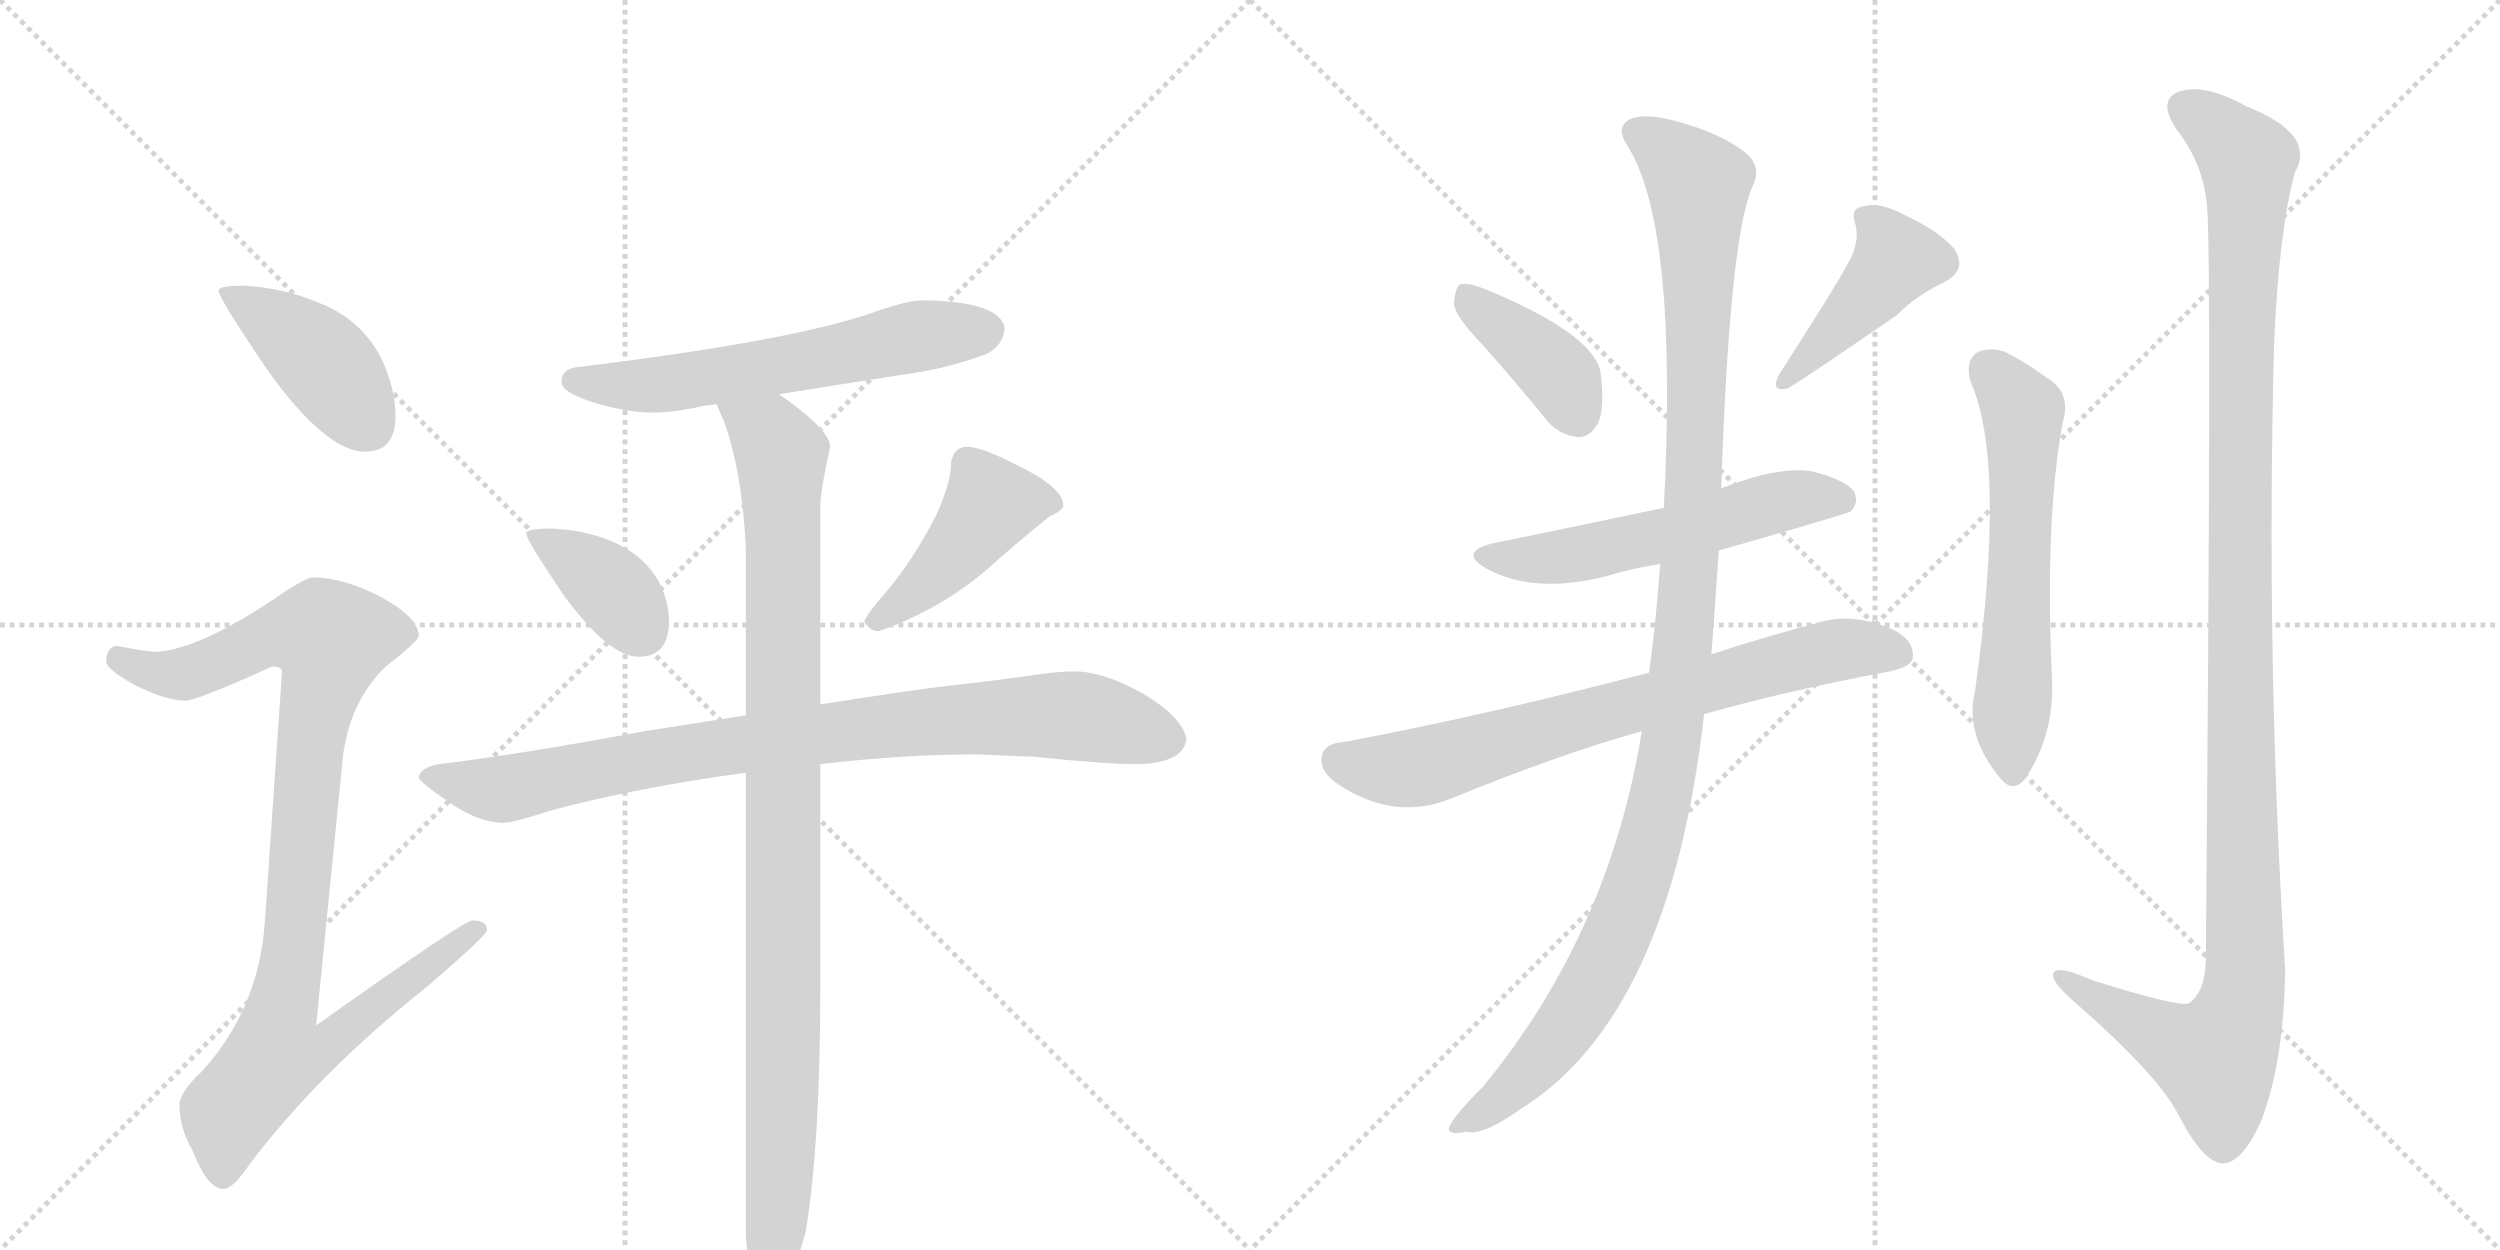 <svg version="1.1" viewBox="0 0 2048 1024" xmlns="http://www.w3.org/2000/svg">
  <g stroke="lightgray" stroke-dasharray="1,1" stroke-width="1" transform="scale(4, 4)">
    <line x1="0" y1="0" x2="256" y2="256"></line>
    <line x1="256" y1="0" x2="0" y2="256"></line>
    <line x1="128" y1="0" x2="128" y2="256"></line>
    <line x1="0" y1="128" x2="256" y2="128"></line>
    <line x1="256" y1="0" x2="512" y2="256"></line>
    <line x1="512" y1="0" x2="256" y2="256"></line>
    <line x1="384" y1="0" x2="384" y2="256"></line>
    <line x1="256" y1="128" x2="512" y2="128"></line>
  </g>
<g transform="scale(1, -1) translate(0, -850)">
   <style type="text/css">
    @keyframes keyframes0 {
      from {
       stroke: black;
       stroke-dashoffset: 419;
       stroke-width: 128;
       }
       58% {
       animation-timing-function: step-end;
       stroke: black;
       stroke-dashoffset: 0;
       stroke-width: 128;
       }
       to {
       stroke: black;
       stroke-width: 1024;
       }
       }
       #make-me-a-hanzi-animation-0 {
         animation: keyframes0 0.591s both;
         animation-delay: 0s;
         animation-timing-function: linear;
       }
    @keyframes keyframes1 {
      from {
       stroke: black;
       stroke-dashoffset: 971;
       stroke-width: 128;
       }
       76% {
       animation-timing-function: step-end;
       stroke: black;
       stroke-dashoffset: 0;
       stroke-width: 128;
       }
       to {
       stroke: black;
       stroke-width: 1024;
       }
       }
       #make-me-a-hanzi-animation-1 {
         animation: keyframes1 1.04s both;
         animation-delay: 0.591s;
         animation-timing-function: linear;
       }
    @keyframes keyframes2 {
      from {
       stroke: black;
       stroke-dashoffset: 598;
       stroke-width: 128;
       }
       66% {
       animation-timing-function: step-end;
       stroke: black;
       stroke-dashoffset: 0;
       stroke-width: 128;
       }
       to {
       stroke: black;
       stroke-width: 1024;
       }
       }
       #make-me-a-hanzi-animation-2 {
         animation: keyframes2 0.737s both;
         animation-delay: 1.631s;
         animation-timing-function: linear;
       }
    @keyframes keyframes3 {
      from {
       stroke: black;
       stroke-dashoffset: 377;
       stroke-width: 128;
       }
       55% {
       animation-timing-function: step-end;
       stroke: black;
       stroke-dashoffset: 0;
       stroke-width: 128;
       }
       to {
       stroke: black;
       stroke-width: 1024;
       }
       }
       #make-me-a-hanzi-animation-3 {
         animation: keyframes3 0.557s both;
         animation-delay: 2.368s;
         animation-timing-function: linear;
       }
    @keyframes keyframes4 {
      from {
       stroke: black;
       stroke-dashoffset: 440;
       stroke-width: 128;
       }
       59% {
       animation-timing-function: step-end;
       stroke: black;
       stroke-dashoffset: 0;
       stroke-width: 128;
       }
       to {
       stroke: black;
       stroke-width: 1024;
       }
       }
       #make-me-a-hanzi-animation-4 {
         animation: keyframes4 0.608s both;
         animation-delay: 2.925s;
         animation-timing-function: linear;
       }
    @keyframes keyframes5 {
      from {
       stroke: black;
       stroke-dashoffset: 873;
       stroke-width: 128;
       }
       74% {
       animation-timing-function: step-end;
       stroke: black;
       stroke-dashoffset: 0;
       stroke-width: 128;
       }
       to {
       stroke: black;
       stroke-width: 1024;
       }
       }
       #make-me-a-hanzi-animation-5 {
         animation: keyframes5 0.96s both;
         animation-delay: 3.533s;
         animation-timing-function: linear;
       }
    @keyframes keyframes6 {
      from {
       stroke: black;
       stroke-dashoffset: 1000;
       stroke-width: 128;
       }
       76% {
       animation-timing-function: step-end;
       stroke: black;
       stroke-dashoffset: 0;
       stroke-width: 128;
       }
       to {
       stroke: black;
       stroke-width: 1024;
       }
       }
       #make-me-a-hanzi-animation-6 {
         animation: keyframes6 1.064s both;
         animation-delay: 4.493s;
         animation-timing-function: linear;
       }
    @keyframes keyframes7 {
      from {
       stroke: black;
       stroke-dashoffset: 395;
       stroke-width: 128;
       }
       56% {
       animation-timing-function: step-end;
       stroke: black;
       stroke-dashoffset: 0;
       stroke-width: 128;
       }
       to {
       stroke: black;
       stroke-width: 1024;
       }
       }
       #make-me-a-hanzi-animation-7 {
         animation: keyframes7 0.571s both;
         animation-delay: 5.557s;
         animation-timing-function: linear;
       }
    @keyframes keyframes8 {
      from {
       stroke: black;
       stroke-dashoffset: 431;
       stroke-width: 128;
       }
       58% {
       animation-timing-function: step-end;
       stroke: black;
       stroke-dashoffset: 0;
       stroke-width: 128;
       }
       to {
       stroke: black;
       stroke-width: 1024;
       }
       }
       #make-me-a-hanzi-animation-8 {
         animation: keyframes8 0.601s both;
         animation-delay: 6.128s;
         animation-timing-function: linear;
       }
    @keyframes keyframes9 {
      from {
       stroke: black;
       stroke-dashoffset: 554;
       stroke-width: 128;
       }
       64% {
       animation-timing-function: step-end;
       stroke: black;
       stroke-dashoffset: 0;
       stroke-width: 128;
       }
       to {
       stroke: black;
       stroke-width: 1024;
       }
       }
       #make-me-a-hanzi-animation-9 {
         animation: keyframes9 0.701s both;
         animation-delay: 6.729s;
         animation-timing-function: linear;
       }
    @keyframes keyframes10 {
      from {
       stroke: black;
       stroke-dashoffset: 729;
       stroke-width: 128;
       }
       70% {
       animation-timing-function: step-end;
       stroke: black;
       stroke-dashoffset: 0;
       stroke-width: 128;
       }
       to {
       stroke: black;
       stroke-width: 1024;
       }
       }
       #make-me-a-hanzi-animation-10 {
         animation: keyframes10 0.843s both;
         animation-delay: 7.43s;
         animation-timing-function: linear;
       }
    @keyframes keyframes11 {
      from {
       stroke: black;
       stroke-dashoffset: 1153;
       stroke-width: 128;
       }
       79% {
       animation-timing-function: step-end;
       stroke: black;
       stroke-dashoffset: 0;
       stroke-width: 128;
       }
       to {
       stroke: black;
       stroke-width: 1024;
       }
       }
       #make-me-a-hanzi-animation-11 {
         animation: keyframes11 1.188s both;
         animation-delay: 8.273s;
         animation-timing-function: linear;
       }
    @keyframes keyframes12 {
      from {
       stroke: black;
       stroke-dashoffset: 598;
       stroke-width: 128;
       }
       66% {
       animation-timing-function: step-end;
       stroke: black;
       stroke-dashoffset: 0;
       stroke-width: 128;
       }
       to {
       stroke: black;
       stroke-width: 1024;
       }
       }
       #make-me-a-hanzi-animation-12 {
         animation: keyframes12 0.737s both;
         animation-delay: 9.462s;
         animation-timing-function: linear;
       }
    @keyframes keyframes13 {
      from {
       stroke: black;
       stroke-dashoffset: 1201;
       stroke-width: 128;
       }
       80% {
       animation-timing-function: step-end;
       stroke: black;
       stroke-dashoffset: 0;
       stroke-width: 128;
       }
       to {
       stroke: black;
       stroke-width: 1024;
       }
       }
       #make-me-a-hanzi-animation-13 {
         animation: keyframes13 1.227s both;
         animation-delay: 10.198s;
         animation-timing-function: linear;
       }
</style>
<path d="M 200 616 Q 179 616 179 612 Q 179 606 219 547 Q 267 480 299 480 Q 324 480 324 509 Q 324 531 313 555 Q 297 588 261 602 Q 233 614 200 616 Z" fill="lightgray"></path> 
<path d="M 256 377 Q 250 377 218 355 Q 161 318 128 316 Q 121 316 95 321 Q 87 319 87 308 Q 87 302 110 289 Q 136 276 152 276 Q 161 276 223 304 Q 231 304 231 300 L 217 95 Q 212 23 165 -28 Q 147 -45 147 -55 Q 147 -74 158 -93 Q 170 -124 183 -124 Q 191 -124 205 -103 Q 262 -28 349 41 Q 399 84 399 88 Q 399 96 387 96 Q 380 96 259 10 L 281 231 Q 287 276 316 304 Q 343 325 343 329 Q 343 344 312 361 Q 281 377 256 377 Z" fill="lightgray"></path> 
<path d="M 756 604 Q 744 604 718 595 Q 652 571 471 549 Q 460 547 460 537 Q 460 529 484 521 Q 512 512 536 512 Q 552 512 579 518 Q 582 518 587 519 L 638 527 Q 681 534 752 545 Q 778 549 808 560 Q 822 567 823 581 Q 820 603 756 604 Z" fill="lightgray"></path> 
<path d="M 452 417 Q 431 417 431 413 Q 431 408 462 362 Q 499 312 523 312 Q 548 312 548 341 Q 548 357 540 373 Q 527 396 500 407 Q 478 416 452 417 Z" fill="lightgray"></path> 
<path d="M 792 484 Q 786 484 782 479 Q 779 474 779 469 Q 779 455 767 428 Q 748 391 725 364 Q 711 348 708 341 Q 712 333 720 333 Q 769 350 808 383 Q 837 409 860 427 Q 871 432 871 436 Q 871 451 831 470 Q 804 484 792 484 Z" fill="lightgray"></path> 
<path d="M 611 264 Q 573 258 528 251 Q 420 231 359 224 Q 344 221 343 213 Q 345 208 372 190 Q 394 176 412 176 Q 421 176 451 186 Q 522 205 611 217 L 672 224 Q 740 232 800 232 L 848 230 Q 905 224 932 224 Q 970 225 972 245 Q 968 263 936 282 Q 904 300 880 300 Q 867 300 847 297 Q 812 292 775 288 Q 749 285 672 273 L 611 264 Z" fill="lightgray"></path> 
<path d="M 587 519 Q 589 514 593 505 Q 608 464 611 401 L 611 264 L 611 217 L 611 -164 Q 616 -215 632 -215 Q 645 -215 660 -159 Q 672 -88 672 44 L 672 224 L 672 273 L 672 436 Q 672 447 680 484 Q 680 497 644 523 L 638 527 C 614 545 576 547 587 519 Z" fill="lightgray"></path> 
<path d="M 1215 567 Q 1240 539 1266 507 Q 1276 494 1292 492 Q 1302 491 1309 503 Q 1315 516 1311 546 Q 1304 577 1217 613 Q 1202 619 1196 617 Q 1192 614 1191 601 Q 1192 591 1215 567 Z" fill="lightgray"></path> 
<path d="M 1512 631 Q 1506 619 1458 544 Q 1449 528 1465 532 Q 1480 541 1554 592 Q 1570 608 1593 619 Q 1612 629 1601 646 Q 1588 661 1562 673 Q 1540 685 1527 681 Q 1515 680 1520 666 Q 1524 650 1512 631 Z" fill="lightgray"></path> 
<path d="M 1408 399 Q 1513 429 1516 431 Q 1523 438 1519 447 Q 1512 457 1484 464 Q 1456 468 1410 450 L 1363 434 Q 1249 410 1228 406 Q 1192 399 1218 384 Q 1257 363 1316 378 Q 1335 384 1360 388 L 1408 399 Z" fill="lightgray"></path> 
<path d="M 1396 265 Q 1463 284 1548 300 Q 1567 304 1567 312 Q 1568 327 1547 336 Q 1516 348 1490 340 Q 1441 327 1402 314 L 1351 299 Q 1213 263 1100 242 Q 1085 241 1083 231 Q 1080 218 1097 207 Q 1143 177 1189 196 Q 1280 233 1345 251 L 1396 265 Z" fill="lightgray"></path> 
<path d="M 1345 251 Q 1318 85 1215 -40 Q 1185 -70 1187 -76 Q 1190 -80 1201 -77 Q 1214 -81 1245 -59 Q 1368 17 1396 265 L 1402 314 Q 1405 354 1408 399 L 1410 450 Q 1417 658 1436 698 Q 1443 713 1431 724 Q 1409 742 1368 752 Q 1343 758 1333 751 Q 1324 744 1333 731 Q 1375 665 1363 434 L 1360 388 Q 1357 345 1351 299 L 1345 251 Z" fill="lightgray"></path> 
<path d="M 1614 538 Q 1644 472 1618 284 Q 1609 248 1639 212 Q 1649 200 1659 212 Q 1683 248 1681 293 Q 1675 425 1690 505 Q 1697 529 1676 541 Q 1660 553 1642 562 Q 1629 566 1619 561 Q 1610 554 1614 538 Z" fill="lightgray"></path> 
<path d="M 1808 681 Q 1812 644 1807 62 Q 1806 37 1793 28 Q 1784 25 1714 47 Q 1680 62 1682 50 Q 1683 43 1703 26 Q 1769 -32 1785 -64 Q 1804 -101 1820 -103 Q 1836 -104 1852 -69 Q 1871 -21 1872 56 Q 1856 312 1863 570 Q 1867 661 1880 709 Q 1898 740 1840 763 Q 1806 782 1785 775 Q 1767 768 1783 744 Q 1805 716 1808 681 Z" fill="lightgray"></path> 
      <clipPath id="make-me-a-hanzi-clip-0">
      <path d="M 200 616 Q 179 616 179 612 Q 179 606 219 547 Q 267 480 299 480 Q 324 480 324 509 Q 324 531 313 555 Q 297 588 261 602 Q 233 614 200 616 Z" fill="lightgray"></path>
      </clipPath>
      <path clip-path="url(#make-me-a-hanzi-clip-0)" d="M 183 611 L 259 559 L 301 502 " fill="none" id="make-me-a-hanzi-animation-0" stroke-dasharray="291 582" stroke-linecap="round"></path>

      <clipPath id="make-me-a-hanzi-clip-1">
      <path d="M 256 377 Q 250 377 218 355 Q 161 318 128 316 Q 121 316 95 321 Q 87 319 87 308 Q 87 302 110 289 Q 136 276 152 276 Q 161 276 223 304 Q 231 304 231 300 L 217 95 Q 212 23 165 -28 Q 147 -45 147 -55 Q 147 -74 158 -93 Q 170 -124 183 -124 Q 191 -124 205 -103 Q 262 -28 349 41 Q 399 84 399 88 Q 399 96 387 96 Q 380 96 259 10 L 281 231 Q 287 276 316 304 Q 343 325 343 329 Q 343 344 312 361 Q 281 377 256 377 Z" fill="lightgray"></path>
      </clipPath>
      <path clip-path="url(#make-me-a-hanzi-clip-1)" d="M 98 310 L 124 299 L 151 298 L 223 330 L 246 333 L 271 326 L 257 259 L 231 21 L 272 17 L 279 6 L 269 -6 L 222 -19 L 187 -63 L 183 -112 " fill="none" id="make-me-a-hanzi-animation-1" stroke-dasharray="843 1686" stroke-linecap="round"></path>

      <clipPath id="make-me-a-hanzi-clip-2">
      <path d="M 756 604 Q 744 604 718 595 Q 652 571 471 549 Q 460 547 460 537 Q 460 529 484 521 Q 512 512 536 512 Q 552 512 579 518 Q 582 518 587 519 L 638 527 Q 681 534 752 545 Q 778 549 808 560 Q 822 567 823 581 Q 820 603 756 604 Z" fill="lightgray"></path>
      </clipPath>
      <path clip-path="url(#make-me-a-hanzi-clip-2)" d="M 470 538 L 552 536 L 747 574 L 808 579 " fill="none" id="make-me-a-hanzi-animation-2" stroke-dasharray="470 940" stroke-linecap="round"></path>

      <clipPath id="make-me-a-hanzi-clip-3">
      <path d="M 452 417 Q 431 417 431 413 Q 431 408 462 362 Q 499 312 523 312 Q 548 312 548 341 Q 548 357 540 373 Q 527 396 500 407 Q 478 416 452 417 Z" fill="lightgray"></path>
      </clipPath>
      <path clip-path="url(#make-me-a-hanzi-clip-3)" d="M 435 412 L 499 370 L 525 334 " fill="none" id="make-me-a-hanzi-animation-3" stroke-dasharray="249 498" stroke-linecap="round"></path>

      <clipPath id="make-me-a-hanzi-clip-4">
      <path d="M 792 484 Q 786 484 782 479 Q 779 474 779 469 Q 779 455 767 428 Q 748 391 725 364 Q 711 348 708 341 Q 712 333 720 333 Q 769 350 808 383 Q 837 409 860 427 Q 871 432 871 436 Q 871 451 831 470 Q 804 484 792 484 Z" fill="lightgray"></path>
      </clipPath>
      <path clip-path="url(#make-me-a-hanzi-clip-4)" d="M 861 437 L 811 436 L 776 390 L 717 342 " fill="none" id="make-me-a-hanzi-animation-4" stroke-dasharray="312 624" stroke-linecap="round"></path>

      <clipPath id="make-me-a-hanzi-clip-5">
      <path d="M 611 264 Q 573 258 528 251 Q 420 231 359 224 Q 344 221 343 213 Q 345 208 372 190 Q 394 176 412 176 Q 421 176 451 186 Q 522 205 611 217 L 672 224 Q 740 232 800 232 L 848 230 Q 905 224 932 224 Q 970 225 972 245 Q 968 263 936 282 Q 904 300 880 300 Q 867 300 847 297 Q 812 292 775 288 Q 749 285 672 273 L 611 264 Z" fill="lightgray"></path>
      </clipPath>
      <path clip-path="url(#make-me-a-hanzi-clip-5)" d="M 349 214 L 413 203 L 608 241 L 800 262 L 883 263 L 958 245 " fill="none" id="make-me-a-hanzi-animation-5" stroke-dasharray="745 1490" stroke-linecap="round"></path>

      <clipPath id="make-me-a-hanzi-clip-6">
      <path d="M 587 519 Q 589 514 593 505 Q 608 464 611 401 L 611 264 L 611 217 L 611 -164 Q 616 -215 632 -215 Q 645 -215 660 -159 Q 672 -88 672 44 L 672 224 L 672 273 L 672 436 Q 672 447 680 484 Q 680 497 644 523 L 638 527 C 614 545 576 547 587 519 Z" fill="lightgray"></path>
      </clipPath>
      <path clip-path="url(#make-me-a-hanzi-clip-6)" d="M 594 514 L 623 499 L 640 478 L 642 -22 L 632 -206 " fill="none" id="make-me-a-hanzi-animation-6" stroke-dasharray="872 1744" stroke-linecap="round"></path>

      <clipPath id="make-me-a-hanzi-clip-7">
      <path d="M 1215 567 Q 1240 539 1266 507 Q 1276 494 1292 492 Q 1302 491 1309 503 Q 1315 516 1311 546 Q 1304 577 1217 613 Q 1202 619 1196 617 Q 1192 614 1191 601 Q 1192 591 1215 567 Z" fill="lightgray"></path>
      </clipPath>
      <path clip-path="url(#make-me-a-hanzi-clip-7)" d="M 1200 611 L 1276 544 L 1293 510 " fill="none" id="make-me-a-hanzi-animation-7" stroke-dasharray="267 534" stroke-linecap="round"></path>

      <clipPath id="make-me-a-hanzi-clip-8">
      <path d="M 1512 631 Q 1506 619 1458 544 Q 1449 528 1465 532 Q 1480 541 1554 592 Q 1570 608 1593 619 Q 1612 629 1601 646 Q 1588 661 1562 673 Q 1540 685 1527 681 Q 1515 680 1520 666 Q 1524 650 1512 631 Z" fill="lightgray"></path>
      </clipPath>
      <path clip-path="url(#make-me-a-hanzi-clip-8)" d="M 1527 672 L 1545 655 L 1552 635 L 1464 540 " fill="none" id="make-me-a-hanzi-animation-8" stroke-dasharray="303 606" stroke-linecap="round"></path>

      <clipPath id="make-me-a-hanzi-clip-9">
      <path d="M 1408 399 Q 1513 429 1516 431 Q 1523 438 1519 447 Q 1512 457 1484 464 Q 1456 468 1410 450 L 1363 434 Q 1249 410 1228 406 Q 1192 399 1218 384 Q 1257 363 1316 378 Q 1335 384 1360 388 L 1408 399 Z" fill="lightgray"></path>
      </clipPath>
      <path clip-path="url(#make-me-a-hanzi-clip-9)" d="M 1220 396 L 1276 393 L 1467 441 L 1512 438 " fill="none" id="make-me-a-hanzi-animation-9" stroke-dasharray="426 852" stroke-linecap="round"></path>

      <clipPath id="make-me-a-hanzi-clip-10">
      <path d="M 1396 265 Q 1463 284 1548 300 Q 1567 304 1567 312 Q 1568 327 1547 336 Q 1516 348 1490 340 Q 1441 327 1402 314 L 1351 299 Q 1213 263 1100 242 Q 1085 241 1083 231 Q 1080 218 1097 207 Q 1143 177 1189 196 Q 1280 233 1345 251 L 1396 265 Z" fill="lightgray"></path>
      </clipPath>
      <path clip-path="url(#make-me-a-hanzi-clip-10)" d="M 1097 227 L 1115 221 L 1161 221 L 1511 319 L 1555 315 " fill="none" id="make-me-a-hanzi-animation-10" stroke-dasharray="601 1202" stroke-linecap="round"></path>

      <clipPath id="make-me-a-hanzi-clip-11">
      <path d="M 1345 251 Q 1318 85 1215 -40 Q 1185 -70 1187 -76 Q 1190 -80 1201 -77 Q 1214 -81 1245 -59 Q 1368 17 1396 265 L 1402 314 Q 1405 354 1408 399 L 1410 450 Q 1417 658 1436 698 Q 1443 713 1431 724 Q 1409 742 1368 752 Q 1343 758 1333 751 Q 1324 744 1333 731 Q 1375 665 1363 434 L 1360 388 Q 1357 345 1351 299 L 1345 251 Z" fill="lightgray"></path>
      </clipPath>
      <path clip-path="url(#make-me-a-hanzi-clip-11)" d="M 1342 741 L 1391 699 L 1389 463 L 1365 217 L 1337 114 L 1300 35 L 1272 -6 L 1228 -53 L 1199 -67 L 1194 -75 " fill="none" id="make-me-a-hanzi-animation-11" stroke-dasharray="1025 2050" stroke-linecap="round"></path>

      <clipPath id="make-me-a-hanzi-clip-12">
      <path d="M 1614 538 Q 1644 472 1618 284 Q 1609 248 1639 212 Q 1649 200 1659 212 Q 1683 248 1681 293 Q 1675 425 1690 505 Q 1697 529 1676 541 Q 1660 553 1642 562 Q 1629 566 1619 561 Q 1610 554 1614 538 Z" fill="lightgray"></path>
      </clipPath>
      <path clip-path="url(#make-me-a-hanzi-clip-12)" d="M 1628 549 L 1657 513 L 1649 217 " fill="none" id="make-me-a-hanzi-animation-12" stroke-dasharray="470 940" stroke-linecap="round"></path>

      <clipPath id="make-me-a-hanzi-clip-13">
      <path d="M 1808 681 Q 1812 644 1807 62 Q 1806 37 1793 28 Q 1784 25 1714 47 Q 1680 62 1682 50 Q 1683 43 1703 26 Q 1769 -32 1785 -64 Q 1804 -101 1820 -103 Q 1836 -104 1852 -69 Q 1871 -21 1872 56 Q 1856 312 1863 570 Q 1867 661 1880 709 Q 1898 740 1840 763 Q 1806 782 1785 775 Q 1767 768 1783 744 Q 1805 716 1808 681 Z" fill="lightgray"></path>
      </clipPath>
      <path clip-path="url(#make-me-a-hanzi-clip-13)" d="M 1793 759 L 1841 718 L 1834 399 L 1839 48 L 1832 14 L 1815 -17 L 1772 0 L 1690 49 " fill="none" id="make-me-a-hanzi-animation-13" stroke-dasharray="1073 2146" stroke-linecap="round"></path>

</g>
</svg>
